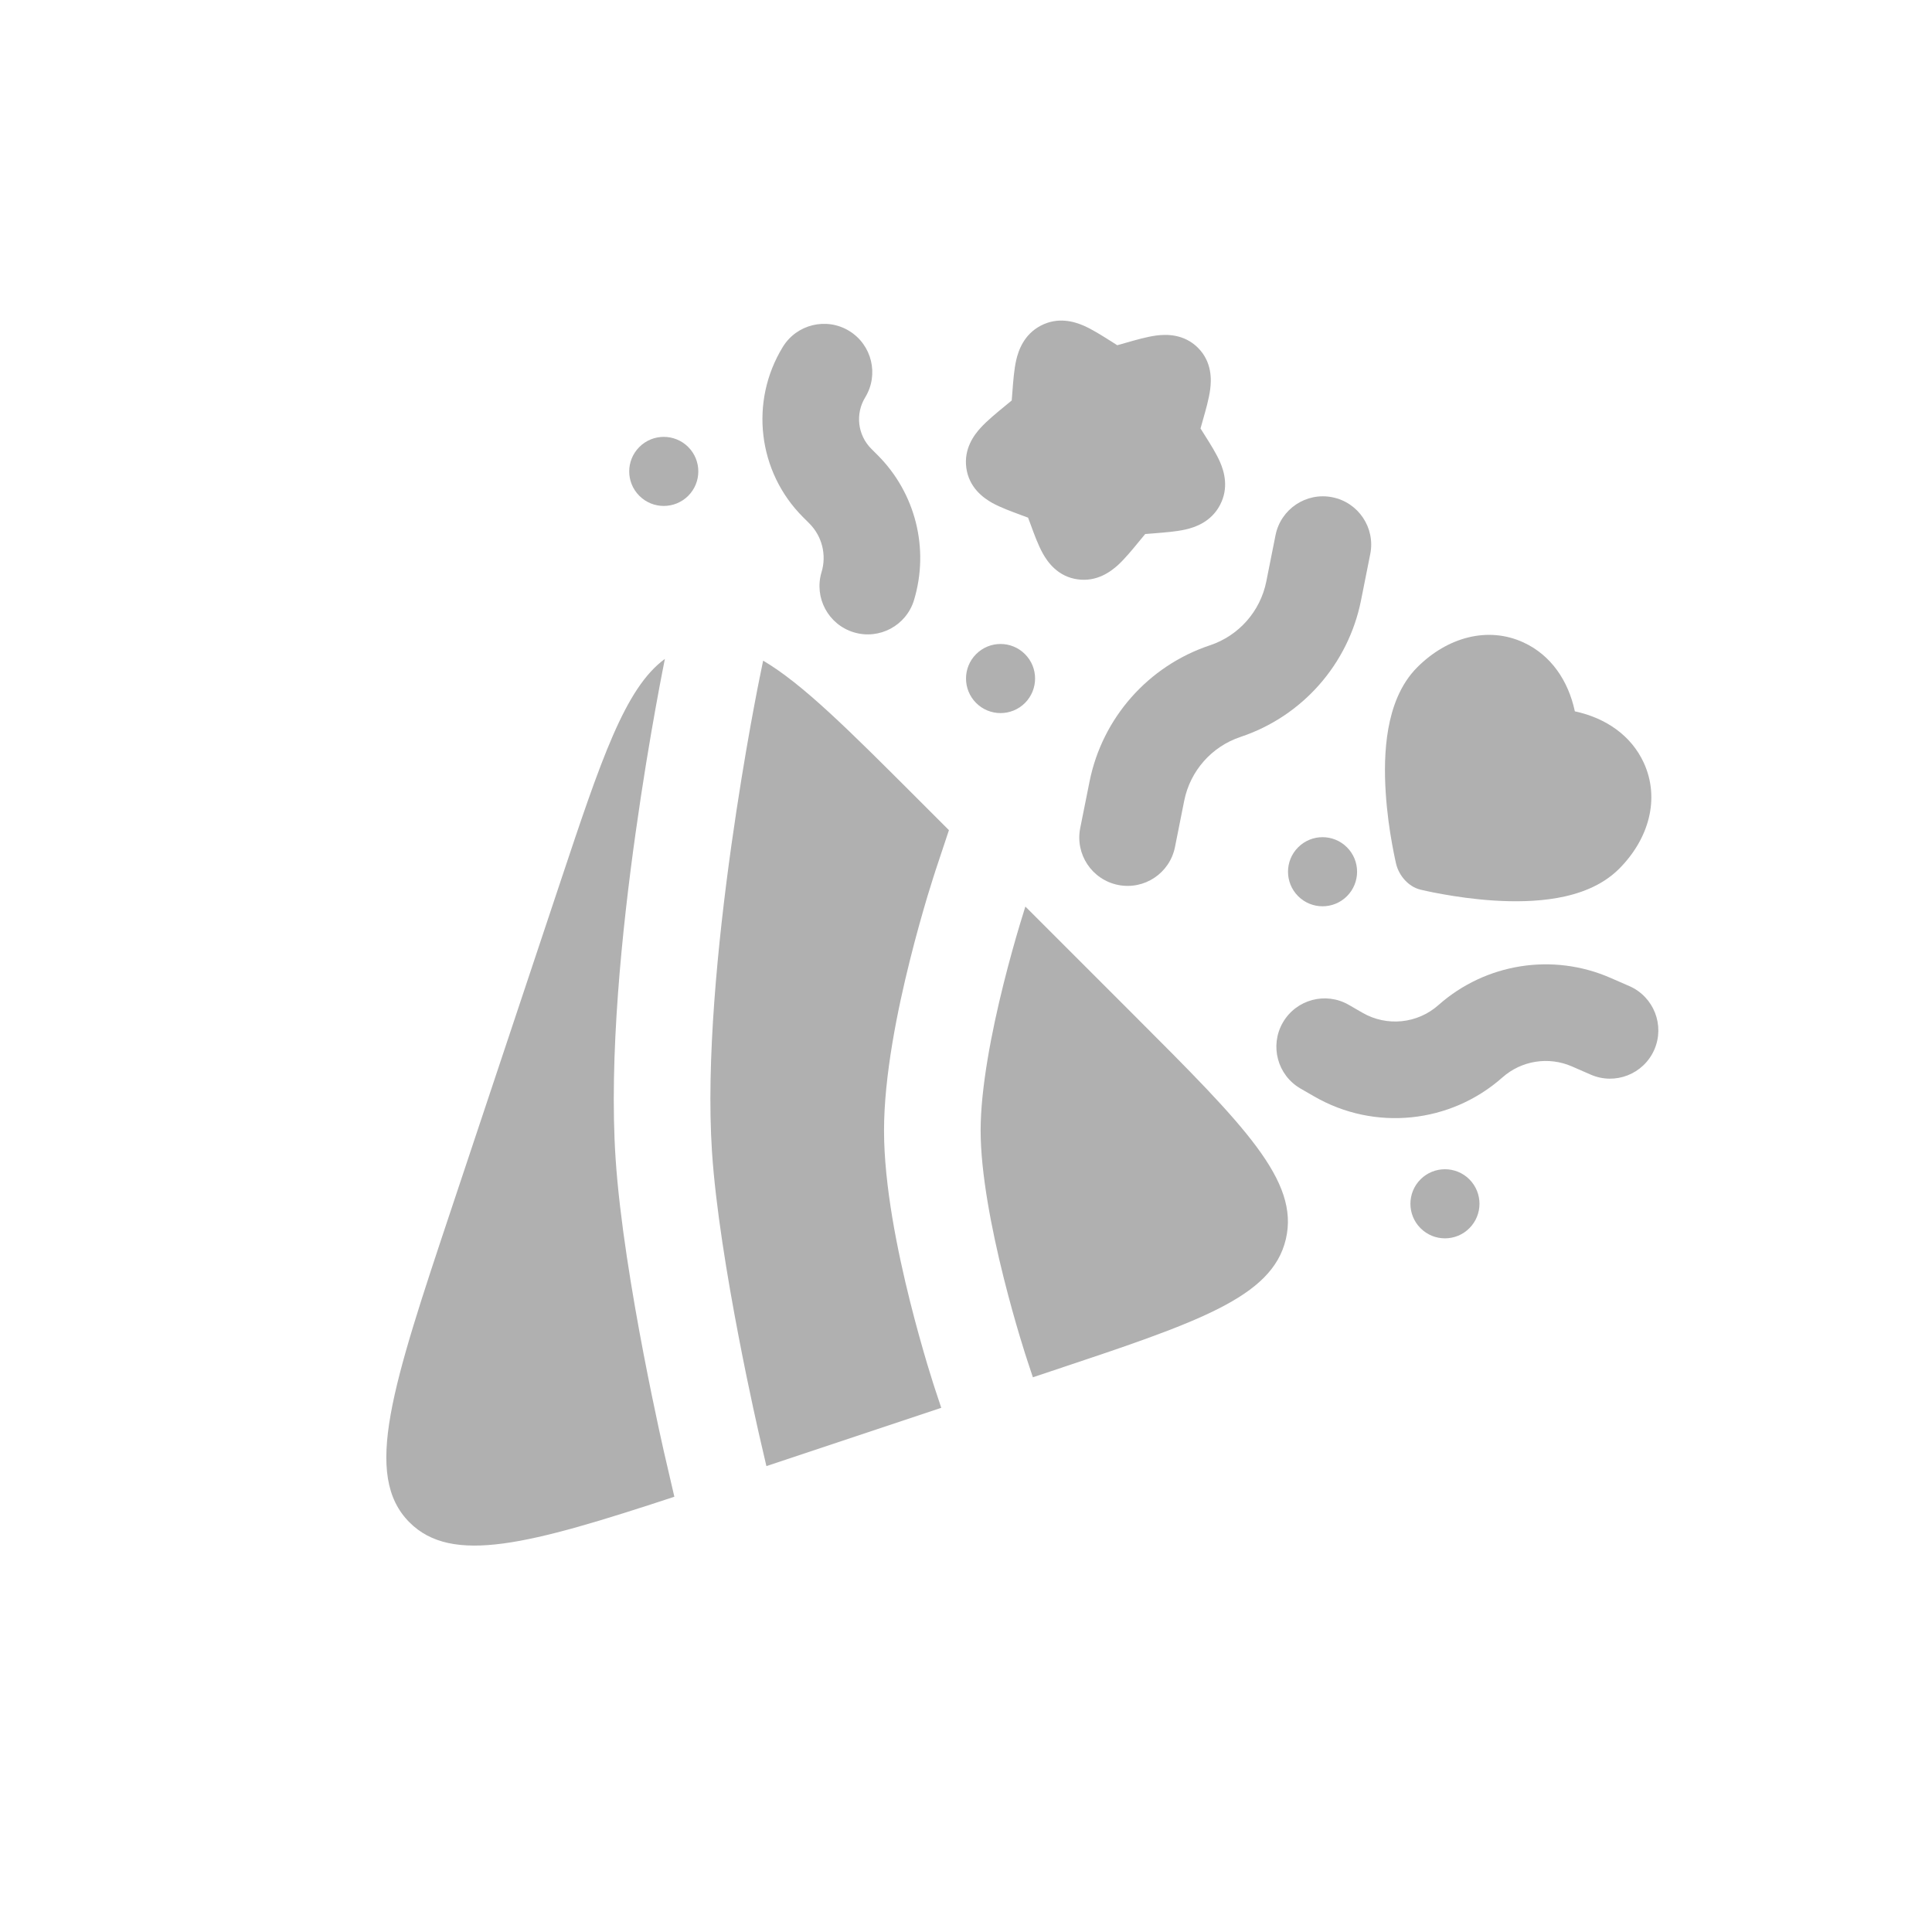 <svg width="42" height="42" viewBox="0 0 42 42" fill="none" xmlns="http://www.w3.org/2000/svg">
<path d="M18.461 7.194C18.955 7.497 19.111 8.143 18.809 8.638C18.589 8.997 18.644 9.46 18.942 9.757L19.079 9.894C19.903 10.718 20.207 11.929 19.87 13.045C19.702 13.6 19.116 13.914 18.561 13.746C18.006 13.578 17.692 12.992 17.86 12.437C17.973 12.062 17.871 11.656 17.594 11.379L17.457 11.242C16.473 10.259 16.291 8.729 17.017 7.543C17.32 7.048 17.966 6.892 18.461 7.194Z" fill="#B0B0B0"/>
<path d="M28.965 10.81C29.533 10.924 29.902 11.477 29.788 12.045L29.587 13.053C29.309 14.441 28.31 15.573 26.968 16.02C26.341 16.229 25.874 16.758 25.744 17.406L25.543 18.414C25.429 18.983 24.876 19.352 24.307 19.238C23.738 19.124 23.37 18.571 23.483 18.002L23.685 16.994C23.962 15.607 24.962 14.475 26.304 14.028C26.931 13.819 27.398 13.29 27.528 12.642L27.729 11.634C27.843 11.065 28.396 10.696 28.965 10.81Z" fill="#B0B0B0"/>
<path d="M34.172 23.183C33.666 22.962 33.077 23.055 32.663 23.421C31.53 24.426 29.881 24.593 28.57 23.836L28.272 23.664C27.77 23.374 27.598 22.732 27.888 22.229C28.178 21.727 28.82 21.555 29.322 21.845L29.62 22.017C30.149 22.322 30.813 22.255 31.27 21.85C32.296 20.94 33.757 20.709 35.013 21.259L35.421 21.437C35.953 21.67 36.195 22.289 35.963 22.82C35.73 23.351 35.111 23.594 34.58 23.361L34.172 23.183Z" fill="#B0B0B0"/>
<path d="M13.899 9.717C14.192 9.424 14.667 9.424 14.961 9.717C15.254 10.01 15.254 10.486 14.961 10.779C14.667 11.072 14.192 11.072 13.899 10.779C13.605 10.486 13.605 10.01 13.899 9.717Z" fill="#B0B0B0"/>
<path d="M22.282 14.22C21.989 13.926 21.513 13.926 21.22 14.22C20.927 14.513 20.927 14.988 21.22 15.282C21.513 15.575 21.989 15.575 22.282 15.282C22.575 14.988 22.575 14.513 22.282 14.22Z" fill="#B0B0B0"/>
<path d="M28.22 18.42C28.513 18.126 28.989 18.126 29.282 18.42C29.575 18.713 29.575 19.188 29.282 19.482C28.989 19.775 28.513 19.775 28.22 19.482C27.927 19.188 27.927 18.713 28.22 18.42Z" fill="#B0B0B0"/>
<path d="M31.943 25.638C31.65 25.345 31.174 25.345 30.881 25.638C30.588 25.932 30.588 26.407 30.881 26.7C31.174 26.994 31.65 26.994 31.943 26.7C32.236 26.407 32.236 25.932 31.943 25.638Z" fill="#B0B0B0"/>
<path d="M14.66 32.538C11.494 33.581 9.826 34.018 8.903 33.096C7.881 32.074 8.526 30.138 9.817 26.266L12.182 19.171C13.067 16.516 13.587 14.957 14.454 14.324L14.447 14.36C14.437 14.41 14.422 14.484 14.404 14.578C14.367 14.767 14.315 15.041 14.254 15.381C14.131 16.061 13.971 17.012 13.819 18.096C13.517 20.242 13.238 22.985 13.382 25.177C13.469 26.503 13.745 28.148 13.991 29.433C14.116 30.082 14.234 30.651 14.322 31.057C14.366 31.261 14.403 31.424 14.428 31.537L14.458 31.667L14.66 32.538Z" fill="#B0B0B0"/>
<path d="M22.454 29.941L22.828 29.816C26.045 28.744 27.654 28.208 27.953 26.939C28.253 25.67 27.054 24.471 24.656 22.073L22.291 19.708L22.284 19.729C22.257 19.815 22.217 19.943 22.169 20.103C22.073 20.424 21.945 20.873 21.817 21.385C21.555 22.434 21.318 23.656 21.318 24.577C21.318 25.498 21.555 26.721 21.817 27.769C21.945 28.281 22.073 28.73 22.169 29.051C22.217 29.211 22.257 29.339 22.284 29.425C22.298 29.469 22.309 29.502 22.316 29.523L22.324 29.547L22.325 29.552L22.454 29.941Z" fill="#B0B0B0"/>
<path d="M16.52 14.706L16.59 14.362C17.448 14.866 18.464 15.882 19.925 17.343L20.629 18.047L20.331 18.943L20.319 18.982C20.31 19.008 20.298 19.045 20.283 19.094C20.252 19.19 20.209 19.328 20.157 19.501C20.055 19.845 19.917 20.326 19.78 20.877C19.511 21.953 19.218 23.385 19.218 24.577C19.218 25.77 19.511 27.201 19.78 28.278C19.917 28.828 20.055 29.309 20.157 29.653C20.209 29.826 20.252 29.964 20.283 30.061C20.298 30.109 20.31 30.146 20.319 30.173L20.462 30.605L16.661 31.872L16.512 31.229L16.505 31.198L16.477 31.075C16.453 30.968 16.418 30.81 16.375 30.613C16.29 30.219 16.174 29.667 16.054 29.038C15.81 27.768 15.556 26.229 15.478 25.039C15.349 23.074 15.601 20.509 15.898 18.388C16.046 17.337 16.201 16.414 16.32 15.754C16.38 15.424 16.43 15.16 16.465 14.98C16.483 14.889 16.497 14.82 16.506 14.774L16.516 14.722L16.519 14.709L16.52 14.706Z" fill="#B0B0B0"/>
<path d="M25.135 7.294C25.347 7.266 25.734 7.253 26.042 7.56C26.35 7.868 26.336 8.255 26.308 8.467C26.282 8.668 26.213 8.908 26.148 9.138L26.098 9.314L26.188 9.457C26.311 9.651 26.442 9.86 26.523 10.045C26.614 10.254 26.717 10.607 26.522 10.978C26.331 11.342 25.989 11.462 25.771 11.511C25.573 11.556 25.325 11.575 25.09 11.594L24.911 11.608L24.896 11.609L24.767 11.765C24.614 11.952 24.455 12.145 24.305 12.283C24.145 12.428 23.846 12.652 23.43 12.595C23 12.537 22.777 12.225 22.669 12.03C22.571 11.854 22.485 11.622 22.406 11.405L22.349 11.253L22.197 11.197C21.981 11.117 21.748 11.031 21.572 10.934C21.378 10.825 21.066 10.602 21.007 10.172C20.95 9.756 21.174 9.457 21.32 9.298C21.457 9.148 21.651 8.988 21.837 8.835L21.994 8.706L21.995 8.691L22.009 8.513C22.027 8.277 22.046 8.029 22.091 7.831C22.141 7.613 22.261 7.271 22.624 7.08C22.995 6.885 23.348 6.988 23.557 7.079C23.743 7.16 23.951 7.292 24.145 7.414L24.288 7.505L24.465 7.455C24.694 7.389 24.934 7.321 25.135 7.294Z" fill="#B0B0B0"/>
<path d="M35.196 18.889C35.85 18.235 36.091 17.355 35.733 16.579C35.461 15.991 34.911 15.608 34.236 15.464C34.092 14.789 33.71 14.239 33.121 13.967C32.346 13.609 31.465 13.851 30.811 14.505C30.432 14.884 30.261 15.392 30.18 15.845C30.098 16.308 30.096 16.797 30.124 17.226C30.151 17.659 30.21 18.056 30.262 18.343C30.288 18.487 30.312 18.605 30.33 18.689C30.34 18.731 30.347 18.764 30.352 18.787C30.415 19.039 30.621 19.276 30.873 19.338L30.875 19.339L30.913 19.348C30.937 19.353 30.97 19.361 31.012 19.37C31.095 19.388 31.213 19.413 31.358 19.438C31.645 19.49 32.041 19.549 32.474 19.577C32.903 19.604 33.393 19.603 33.856 19.52C34.308 19.44 34.816 19.268 35.196 18.889Z" fill="#B0B0B0"/>
</svg>
